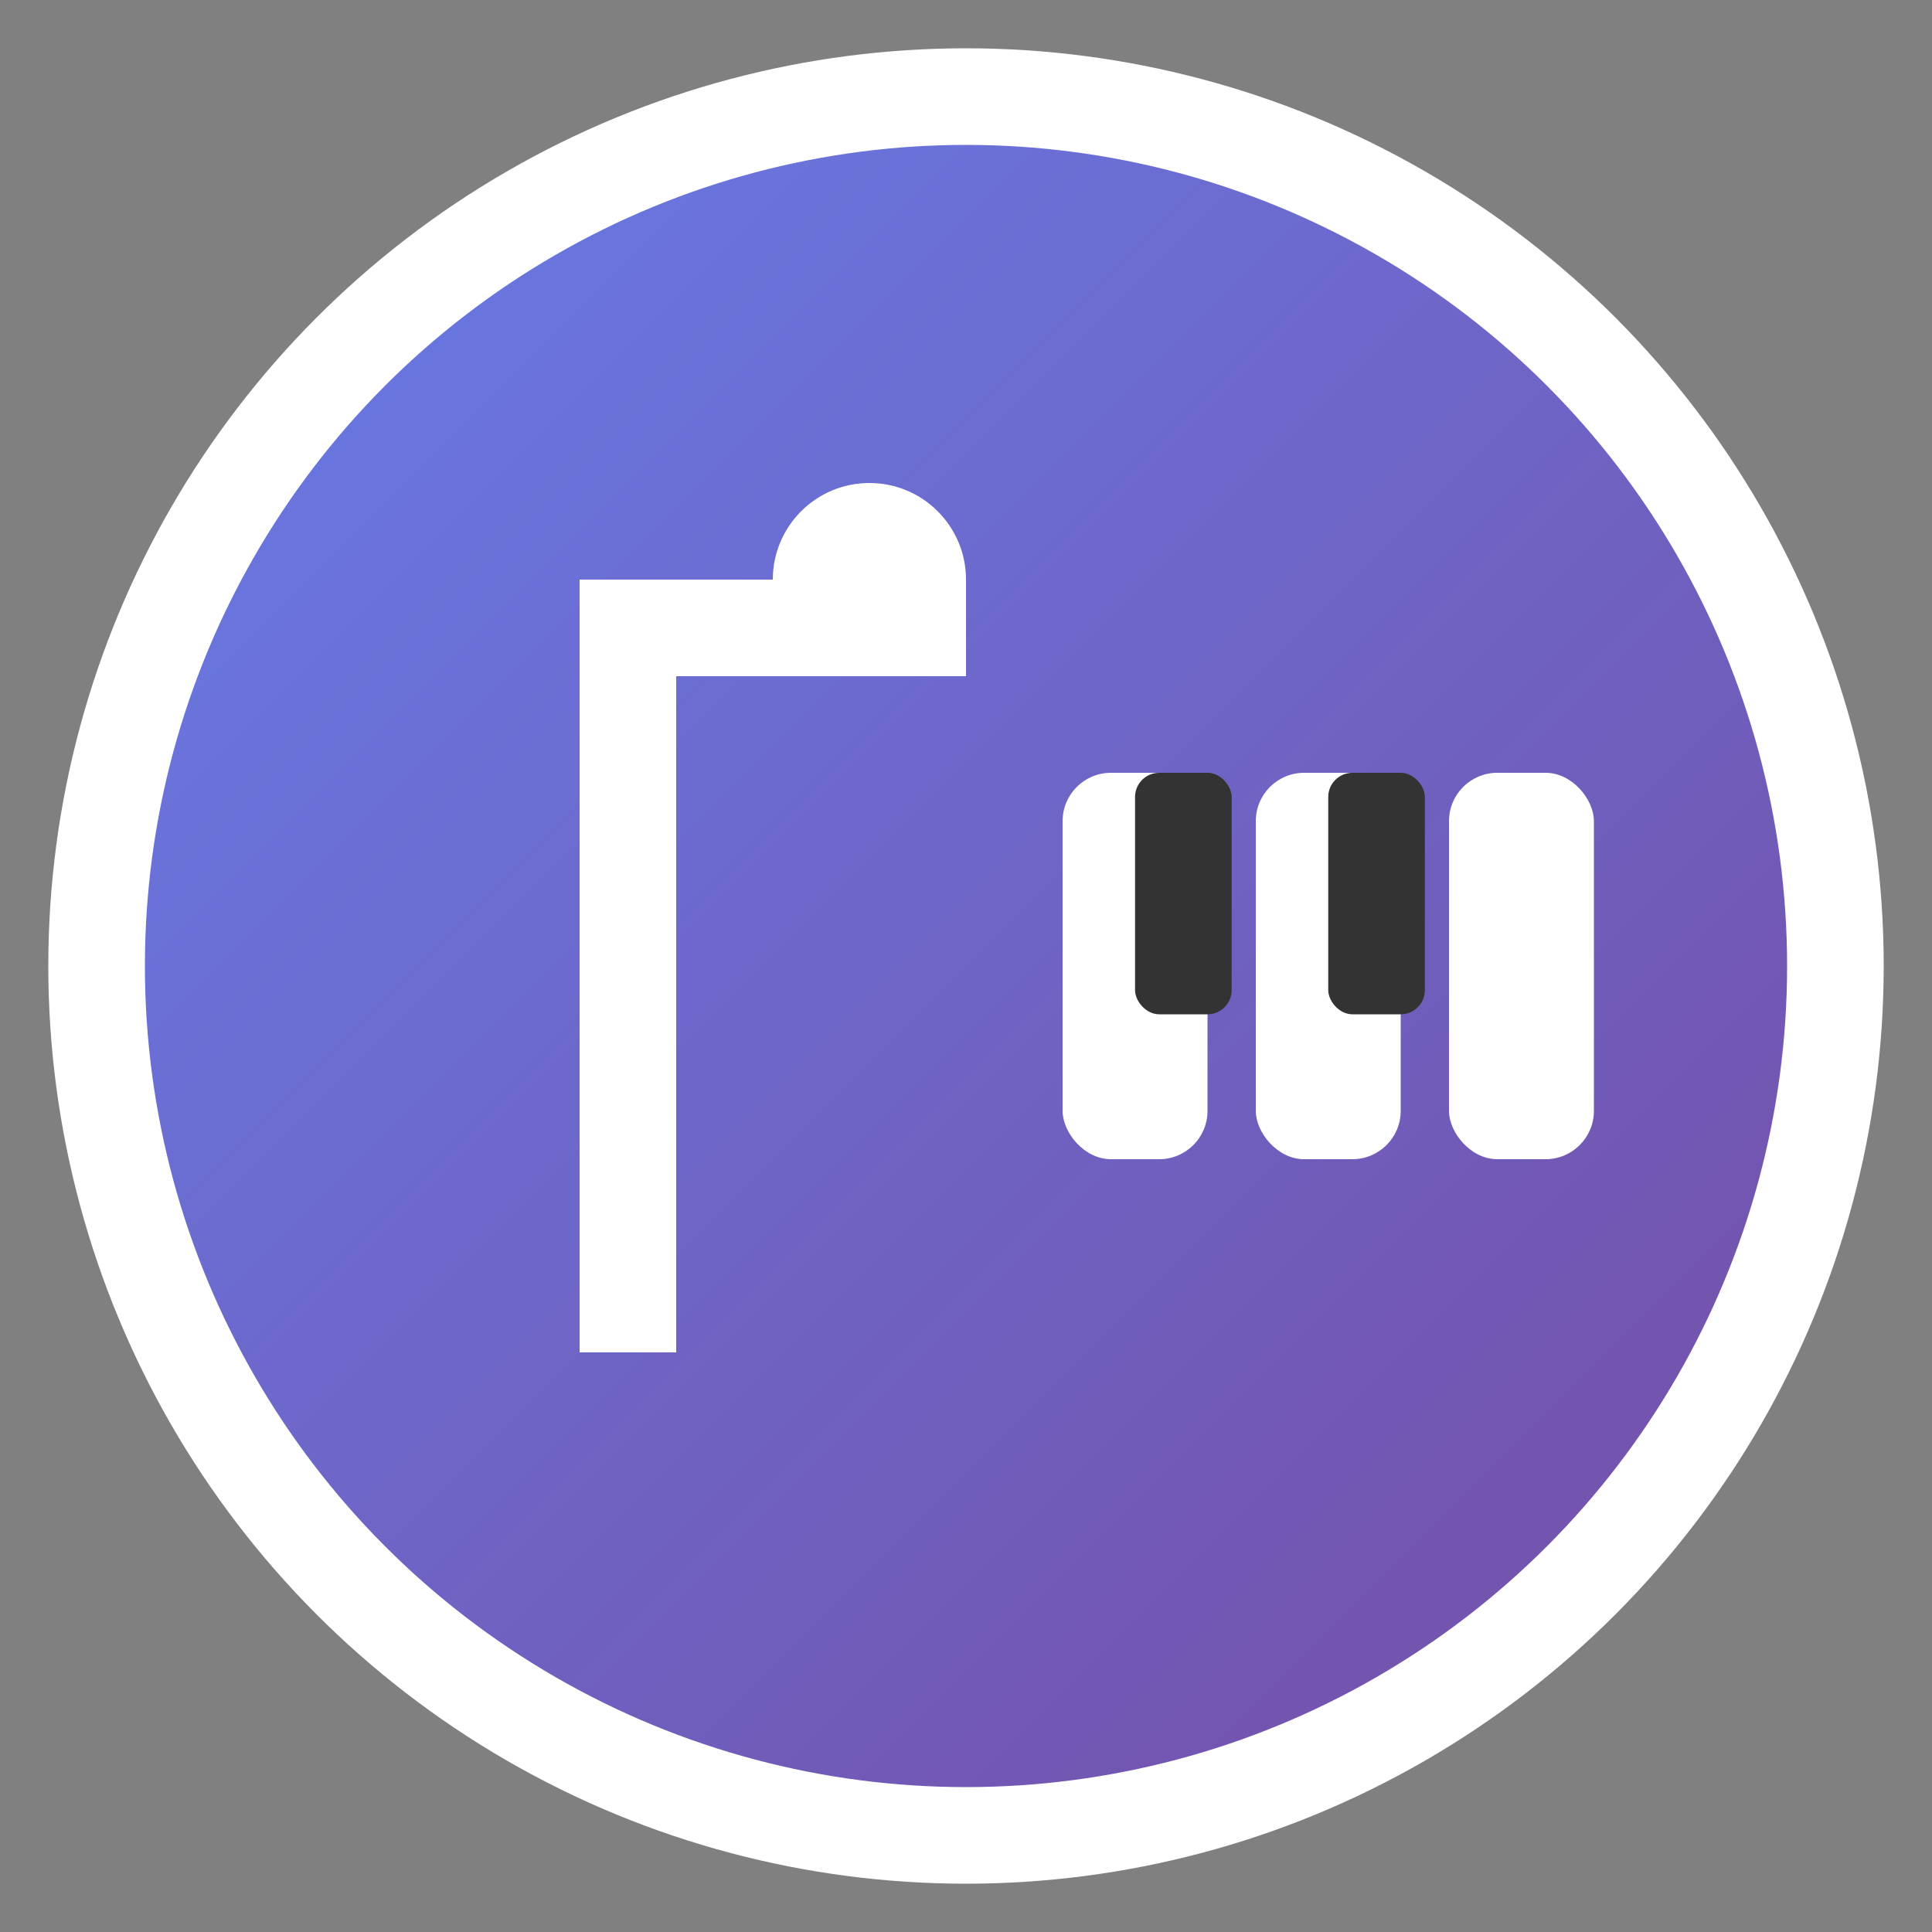 <svg xmlns="http://www.w3.org/2000/svg" viewBox="0 0 40 40" width="40" height="40">
  <rect x="0" y="0" width="40" height="40" fill="#808080" stroke="none"/>
  <defs>
    <linearGradient id="logoGradient" x1="0%" y1="0%" x2="100%" y2="100%">
      <stop offset="0%" style="stop-color:#667eea;stop-opacity:1" />
      <stop offset="100%" style="stop-color:#764ba2;stop-opacity:1" />
    </linearGradient>
  </defs>
  
  <!-- Background circle -->
  <circle cx="20" cy="20" r="18" fill="url(#logoGradient)" stroke="#fff" stroke-width="2"/>
  
  <!-- Musical note -->
  <path d="M12 12 L12 28 L14 28 L14 14 L20 14 L20 12 Z" fill="#fff"/>
  <circle cx="18" cy="12" r="2" fill="#fff"/>
  
  <!-- Piano keys -->
  <rect x="22" y="16" width="3" height="8" fill="#fff" rx="1"/>
  <rect x="26" y="16" width="3" height="8" fill="#fff" rx="1"/>
  <rect x="30" y="16" width="3" height="8" fill="#fff" rx="1"/>
  
  <!-- Black keys -->
  <rect x="23.5" y="16" width="2" height="5" fill="#333" rx="0.5"/>
  <rect x="27.5" y="16" width="2" height="5" fill="#333" rx="0.5"/>
</svg>
